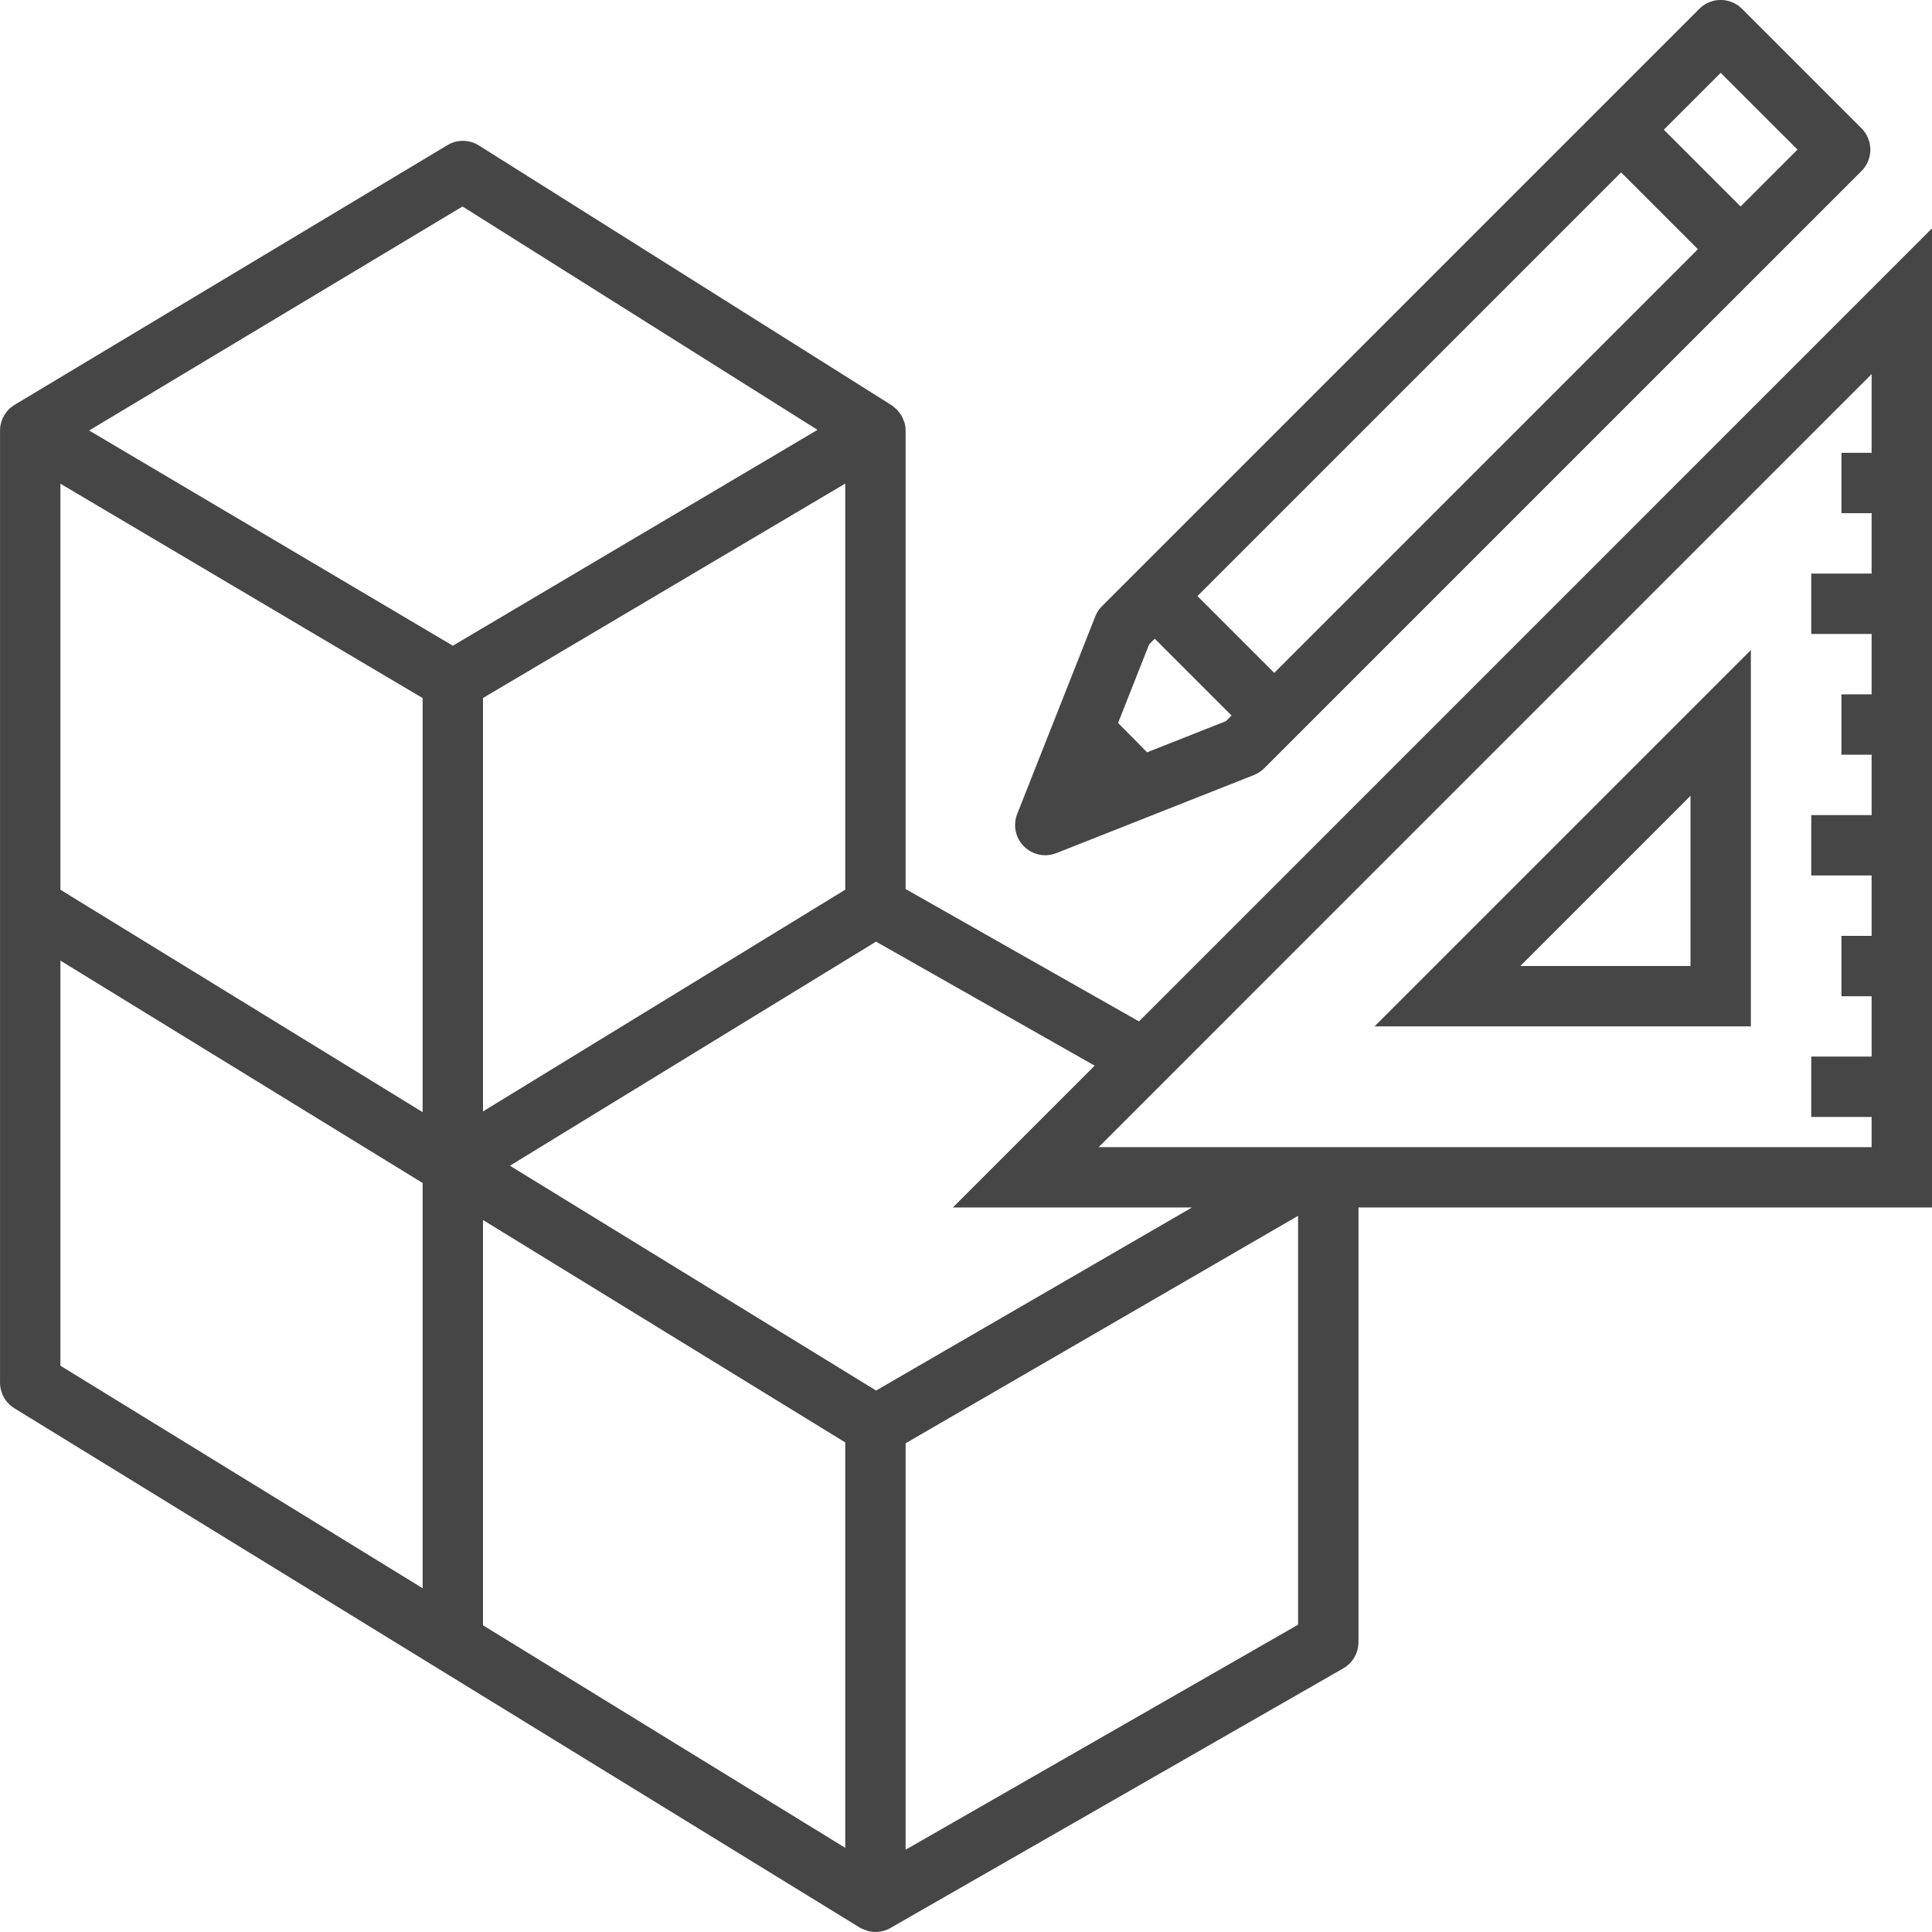 <?xml version="1.0" encoding="UTF-8"?>
<svg id="Layer_1" data-name="Layer 1" xmlns="http://www.w3.org/2000/svg" viewBox="0 0 64 64">
  <path d="M61.665,4.25l-3.958-3.958c-.391-.391-1.023-.391-1.414,0l-19.787,19.787c-.097,.097-.173,.212-.223,.339l-2.587,6.545c-.146,.371-.06,.793,.223,1.075,.191,.191,.447,.293,.707,.293,.124,0,.248-.023,.367-.07l6.545-2.587c.128-.05,.243-.127,.34-.223L61.665,5.665c.188-.188,.293-.442,.293-.707s-.105-.519-.293-.707Zm-7.963,1.461l2.544,2.544-14.035,14.035-2.544-2.544,14.035-14.035Zm-15.703,19.211l-.961-.974,1.028-2.602,.187-.187,2.544,2.544-.186,.186-2.611,1.032ZM57.66,6.841l-2.544-2.544,1.884-1.884,2.544,2.543-1.884,1.884Z" class="aw-theme-iconHomeOutline" fill="#464646"/>
  <g>
    <path d="M64,7.564l-26.27,26.271-7.73-4.384V14.267c0-.088-.012-.174-.034-.256-.009-.032-.025-.061-.037-.092-.018-.049-.034-.098-.06-.143-.019-.034-.045-.062-.069-.094-.027-.037-.052-.076-.084-.109-.028-.029-.062-.051-.093-.077-.031-.025-.058-.054-.091-.075L15.866,4.82c-.319-.202-.724-.206-1.047-.011L.486,13.409C.185,13.59,.001,13.915,.001,14.267v31.533c0,.348,.181,.67,.477,.852l28,17.2c.004,.002,.009,.003,.012,.005,.004,.002,.006,.006,.01,.008,.048,.028,.099,.043,.15,.062,.03,.011,.057,.028,.088,.036,.086,.024,.175,.036,.263,.036,.172,0,.344-.044,.497-.132l15-8.6c.311-.178,.503-.509,.503-.868v-14.4h19V7.564ZM14,52.612l-11.999-7.371v-13.42l11.999,7.367v13.425Zm0-15.771L2.001,29.474v-13.451l11.999,7.101v13.718ZM2.953,14.261L15.321,6.84l11.76,7.4-12.08,7.15L2.953,14.261Zm25.047,1.759v13.452l-12,7.345v-13.695l12-7.103Zm0,45.192l-12-7.372v-13.425l12,7.367v13.43Zm15-7.392l-13,7.454v-13.464l13-7.534v13.545Zm-13.977-7.756l-12.131-7.448,12.127-7.423,7.243,4.108-4.698,4.698h7.922l-10.463,6.064ZM62,15h-1v2h1v2h-2v2h2v2.001h-1v2h1v2h-2v2h2v2h-1v2h1v2h-2v2h2v1h-25.607L62,12.392v2.608Z" class="aw-theme-iconHomeOutline" fill="#464646"/>
    <path d="M58,34v-12.467l-12.467,12.467h12.467Zm-2-2h-5.639l5.639-5.639v5.639Z" class="aw-theme-iconHomeOutline" fill="#464646"/>
  </g>
</svg>